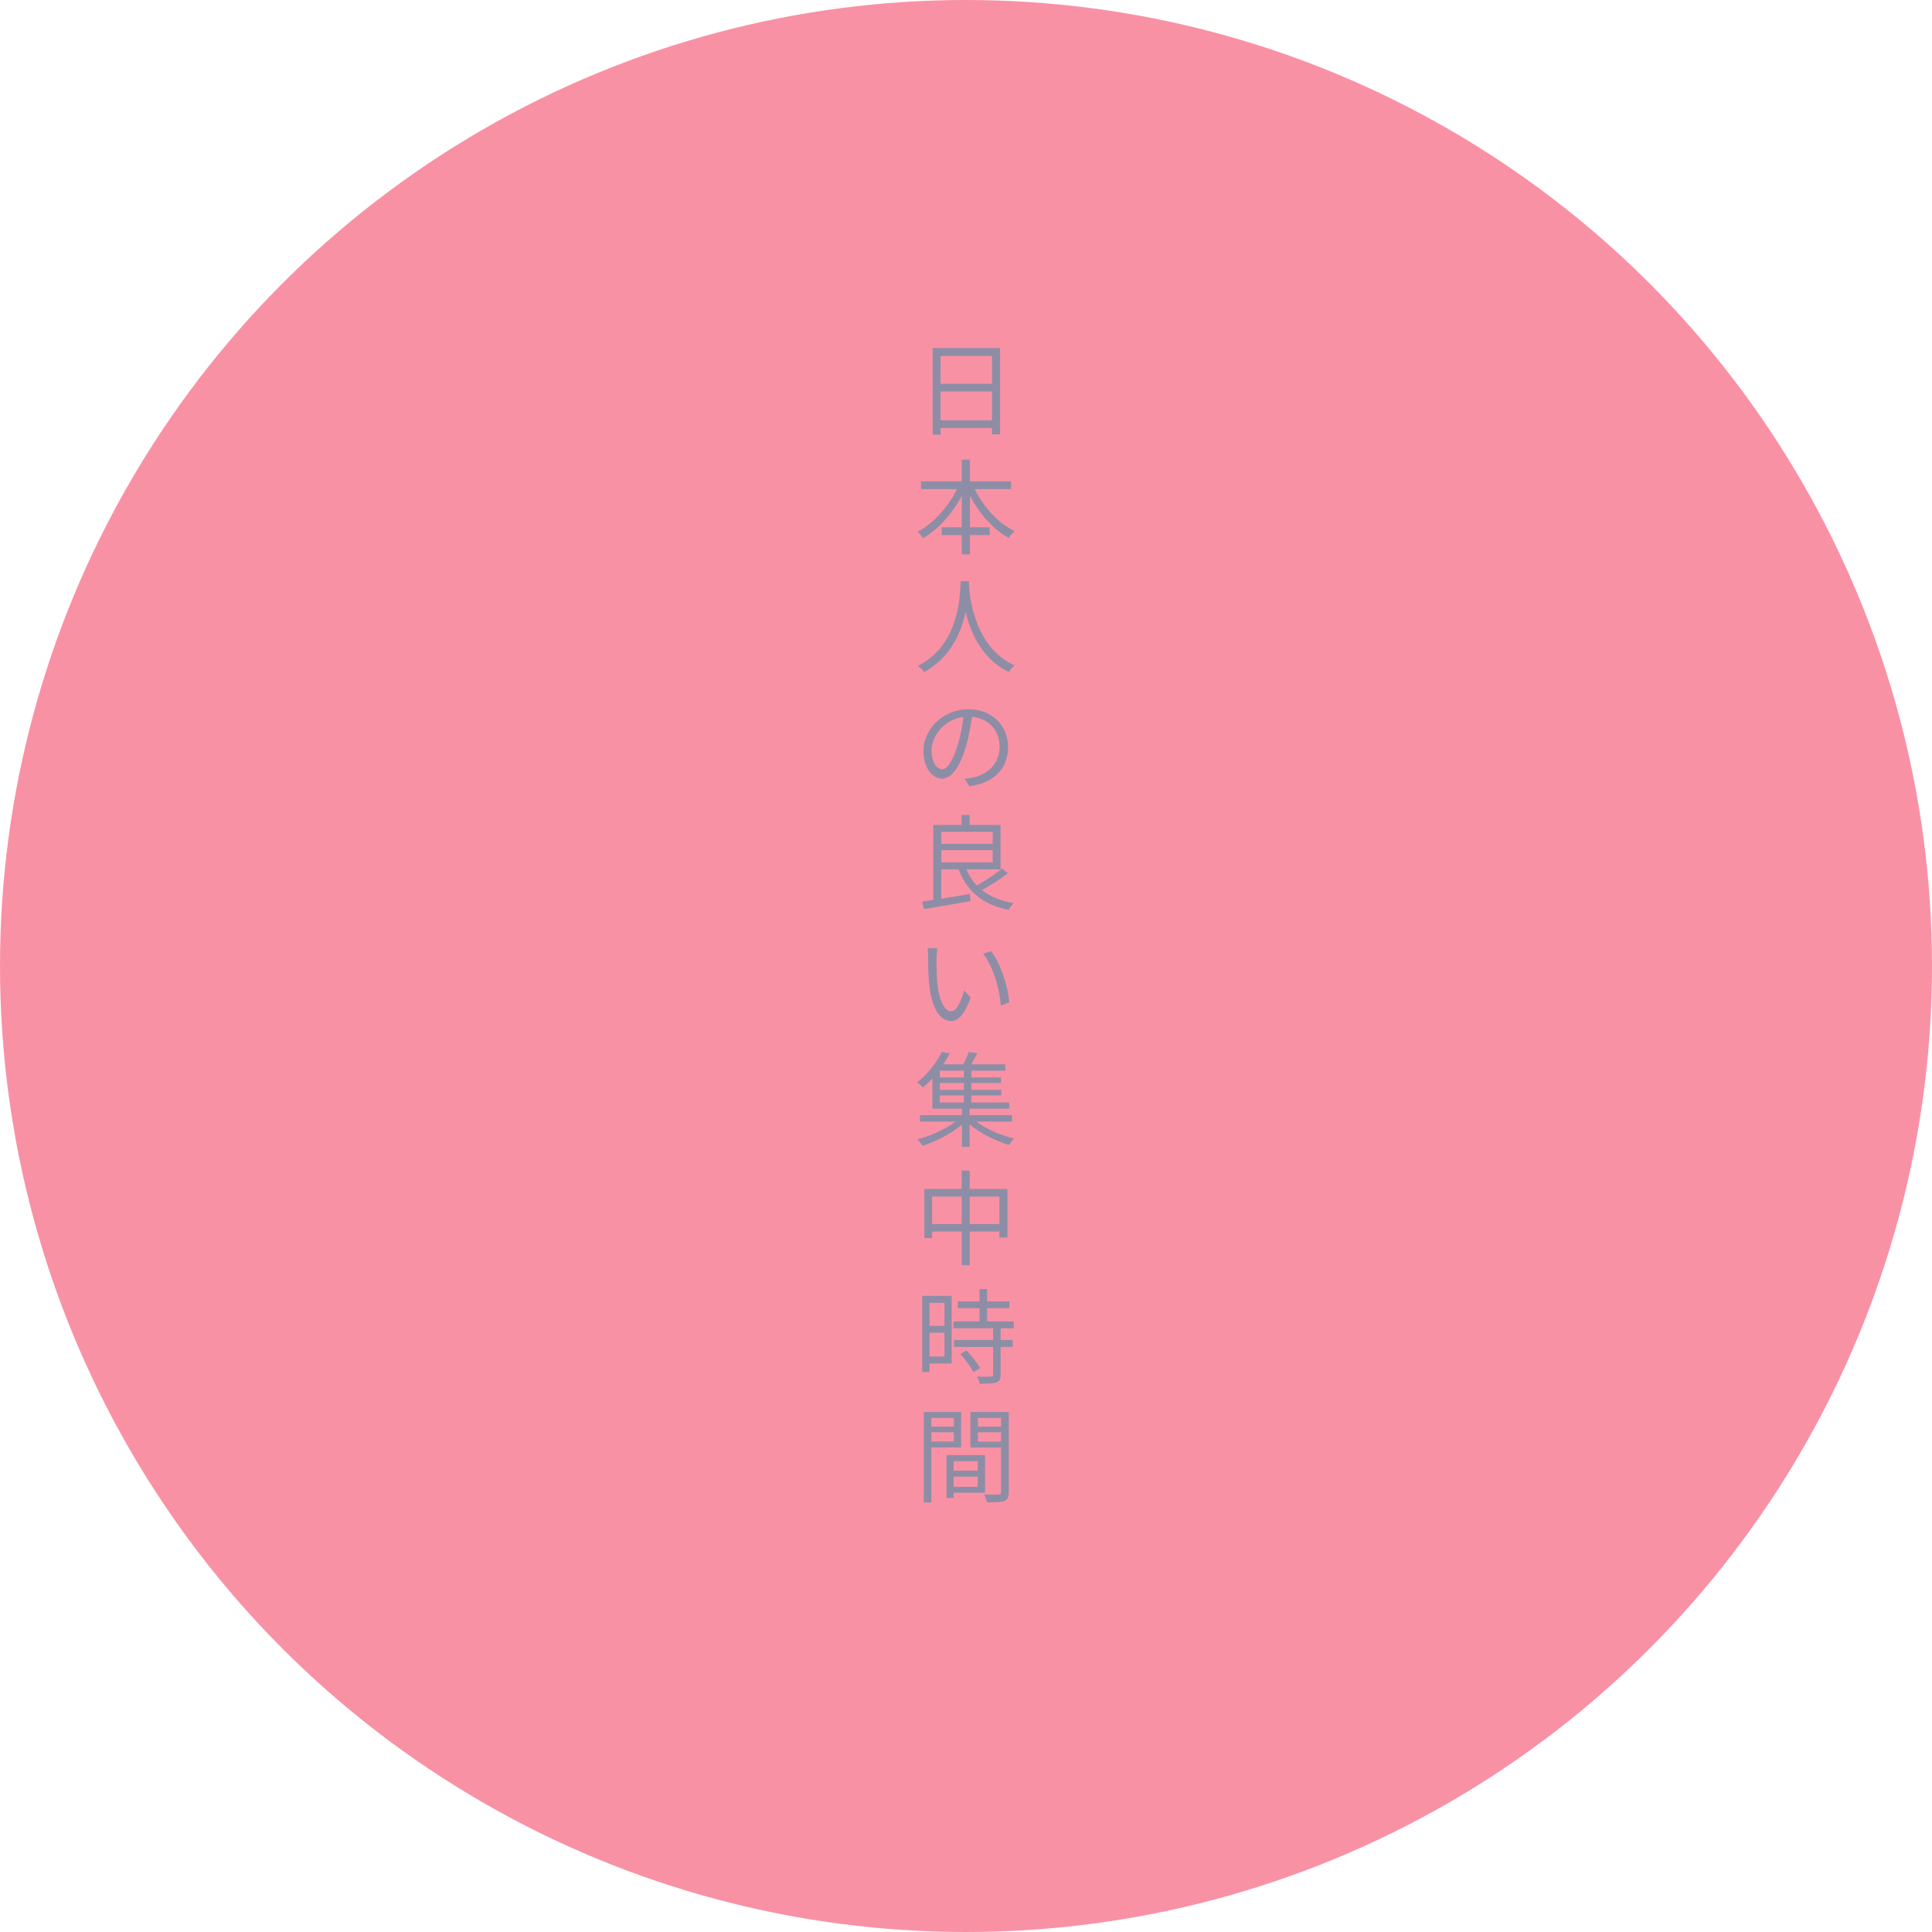 <svg width="375" height="375" viewBox="0 0 375 375" fill="none" xmlns="http://www.w3.org/2000/svg">
<g opacity="0.6">
<circle cx="187.5" cy="187.5" r="187.5" fill="#F54768"/>
<path d="M181.02 67.56V84.38H182.56V69.08H192.54V84.3H194.12V67.56H181.02ZM182.04 74.5V75.98H193.2V74.5H182.04ZM182.02 81.58V83.08H193.24V81.58H182.02ZM178.78 93.42V94.94H196.24V93.42H178.78ZM182.78 102.34V103.86H192.1V102.34H182.78ZM186.68 89.22V107.6H188.26V89.22H186.68ZM186.22 93.92C184.62 97.76 181.44 101.48 178.1 103.22C178.44 103.52 178.94 104.08 179.18 104.46C182.64 102.44 185.78 98.62 187.56 94.38L186.22 93.92ZM188.76 93.98L187.42 94.44C189.18 98.64 192.26 102.46 195.8 104.42C196.04 104 196.56 103.4 196.94 103.08C193.48 101.42 190.34 97.78 188.76 93.98ZM186.46 112.82C186.32 115.48 186.32 125.1 178.16 129.26C178.62 129.6 179.12 130.06 179.38 130.44C187.66 125.94 187.96 115.96 188.12 112.82H186.46ZM188.06 113.22L186.62 113.36C186.76 115.2 187.32 126.38 195.8 130.44C196.04 130.02 196.5 129.52 196.94 129.18C188.7 125.4 188.12 114.78 188.06 113.22ZM188.76 138.36L187.1 138.32C186.9 140.4 186.48 142.66 185.9 144.56C184.88 147.94 183.8 149.3 182.86 149.3C181.96 149.3 180.82 148.18 180.82 145.66C180.82 142.72 183.56 139.1 187.96 139.1C191.8 139.1 194.02 141.74 194.02 144.94C194.02 148.4 191.5 150.32 188.94 150.9C188.46 151 187.86 151.08 187.22 151.14L188.14 152.62C192.9 152 195.66 149.2 195.66 145.02C195.66 140.96 192.68 137.66 188 137.66C183.1 137.66 179.24 141.44 179.24 145.78C179.24 149.1 181.02 151.14 182.82 151.14C184.66 151.14 186.26 149.02 187.48 144.92C188.1 142.78 188.5 140.44 188.76 138.36ZM182.02 163.78V165.02H193.3V163.78H182.02ZM186.64 158.18V160.78H188.2V158.18H186.64ZM178.98 175L179.34 176.46C181.72 176.06 185.14 175.48 188.36 174.92L188.26 173.52C184.86 174.1 181.26 174.68 178.98 175ZM187.3 168L185.92 168.34C187.5 172.88 190.6 175.58 195.78 176.62C195.98 176.24 196.4 175.62 196.72 175.28C191.76 174.44 188.66 171.98 187.3 168ZM194.48 168.58C193.08 169.76 190.76 171.28 189.06 172.16L190.06 173.02C191.78 172.16 194.04 170.74 195.64 169.5L194.48 168.58ZM181.96 160.12V161.46H192.68V167.4H181.96V168.74H194.2V160.12H181.96ZM181.16 160.12V175.16L182.7 175.04V160.12H181.16ZM181.96 184.06L180.02 184.02C180.14 184.48 180.14 185.34 180.14 185.8C180.14 186.96 180.18 189.4 180.36 191.12C180.92 196.3 182.72 198.18 184.62 198.18C185.98 198.18 187.18 197.02 188.4 193.64L187.14 192.22C186.62 194.22 185.68 196.28 184.66 196.28C183.22 196.28 182.26 194.06 181.92 190.72C181.78 189.08 181.76 187.24 181.78 186C181.8 185.48 181.86 184.52 181.96 184.06ZM192.36 184.6L190.82 185.14C192.72 187.48 193.94 191.6 194.28 195.2L195.9 194.56C195.6 191.18 194.16 186.92 192.36 184.6ZM178.56 216.44V217.7H196.44V216.44H178.56ZM181.92 209.14V210.2H194.3V209.14H181.92ZM181.92 211.54V212.62H194.36V211.54H181.92ZM181.68 206.58V207.82H195.12V206.58H181.68ZM187.08 207.28V214.46H188.54V207.28H187.08ZM186.7 214.84V222.6H188.2V214.84H186.7ZM186.38 216.9C184.56 218.7 181.04 220.38 178.06 221.14C178.4 221.44 178.84 222 179.06 222.4C182 221.48 185.56 219.58 187.54 217.5L186.38 216.9ZM188.54 216.9L187.38 217.5C189.36 219.52 192.9 221.36 195.88 222.24C196.1 221.86 196.52 221.3 196.84 221C193.84 220.26 190.34 218.66 188.54 216.9ZM188.02 204.2C187.74 205.06 187.16 206.3 186.68 207.1L188 207.38C188.52 206.62 189.14 205.5 189.7 204.44L188.02 204.2ZM182.8 204.18C181.9 206 180.26 208.34 178.02 210.1C178.36 210.3 178.86 210.76 179.12 211.1C181.5 209.1 183.18 206.66 184.36 204.46L182.8 204.18ZM180.98 207.4V215.2H195.9V214H182.42V207.4H180.98ZM179.42 230.78V240.3H180.92V232.26H193.98V240.2H195.54V230.78H179.42ZM180.22 237.58V239.04H194.88V237.58H180.22ZM186.66 227.2V245.58H188.22V227.2H186.66ZM185.92 252.6V253.92H195.92V252.6H185.92ZM185.06 256.48V257.82H196.78V256.48H185.06ZM185.16 260.1V261.44H196.56V260.1H185.16ZM190.12 250.2V257.3H191.6V250.2H190.12ZM192.76 257.62V266.8C192.76 267.1 192.66 267.18 192.32 267.2C192 267.22 190.88 267.22 189.64 267.18C189.86 267.58 190.1 268.18 190.16 268.58C191.76 268.58 192.78 268.56 193.4 268.34C194.02 268.12 194.22 267.68 194.22 266.82V257.62H192.76ZM186.38 262.84C187.4 263.88 188.48 265.38 188.92 266.36L190.22 265.56C189.74 264.58 188.62 263.16 187.58 262.12L186.38 262.84ZM179.72 251.52V252.88H183.32V263.3H179.72V264.66H184.72V251.52H179.72ZM179.78 257.34V258.68H183.98V257.34H179.78ZM179 251.52V266.3H180.42V251.52H179ZM184.44 285.46V286.62H190.5V285.46H184.44ZM184.38 282.44V283.62H189.78V288.58H184.38V289.74H191.2V282.44H184.38ZM183.72 282.44V290.76H185.1V282.44H183.72ZM180.04 276.9V278H185.6V276.9H180.04ZM189.26 276.9V278H194.92V276.9H189.26ZM194.3 274.06V289.62C194.3 289.96 194.18 290.08 193.82 290.08C193.46 290.1 192.24 290.12 191.02 290.06C191.24 290.48 191.48 291.18 191.54 291.6C193.22 291.6 194.3 291.58 194.94 291.34C195.58 291.08 195.8 290.58 195.8 289.62V274.06H194.3ZM180.16 274.06V275.22H185.14V279.78H180.16V280.94H186.56V274.06H180.16ZM195.04 274.06H188.36V280.96H195.04V279.82H189.8V275.22H195.04V274.06ZM179.3 274.06V291.62H180.78V274.06H179.3Z" fill="#41436A"/>
</g>
</svg>
